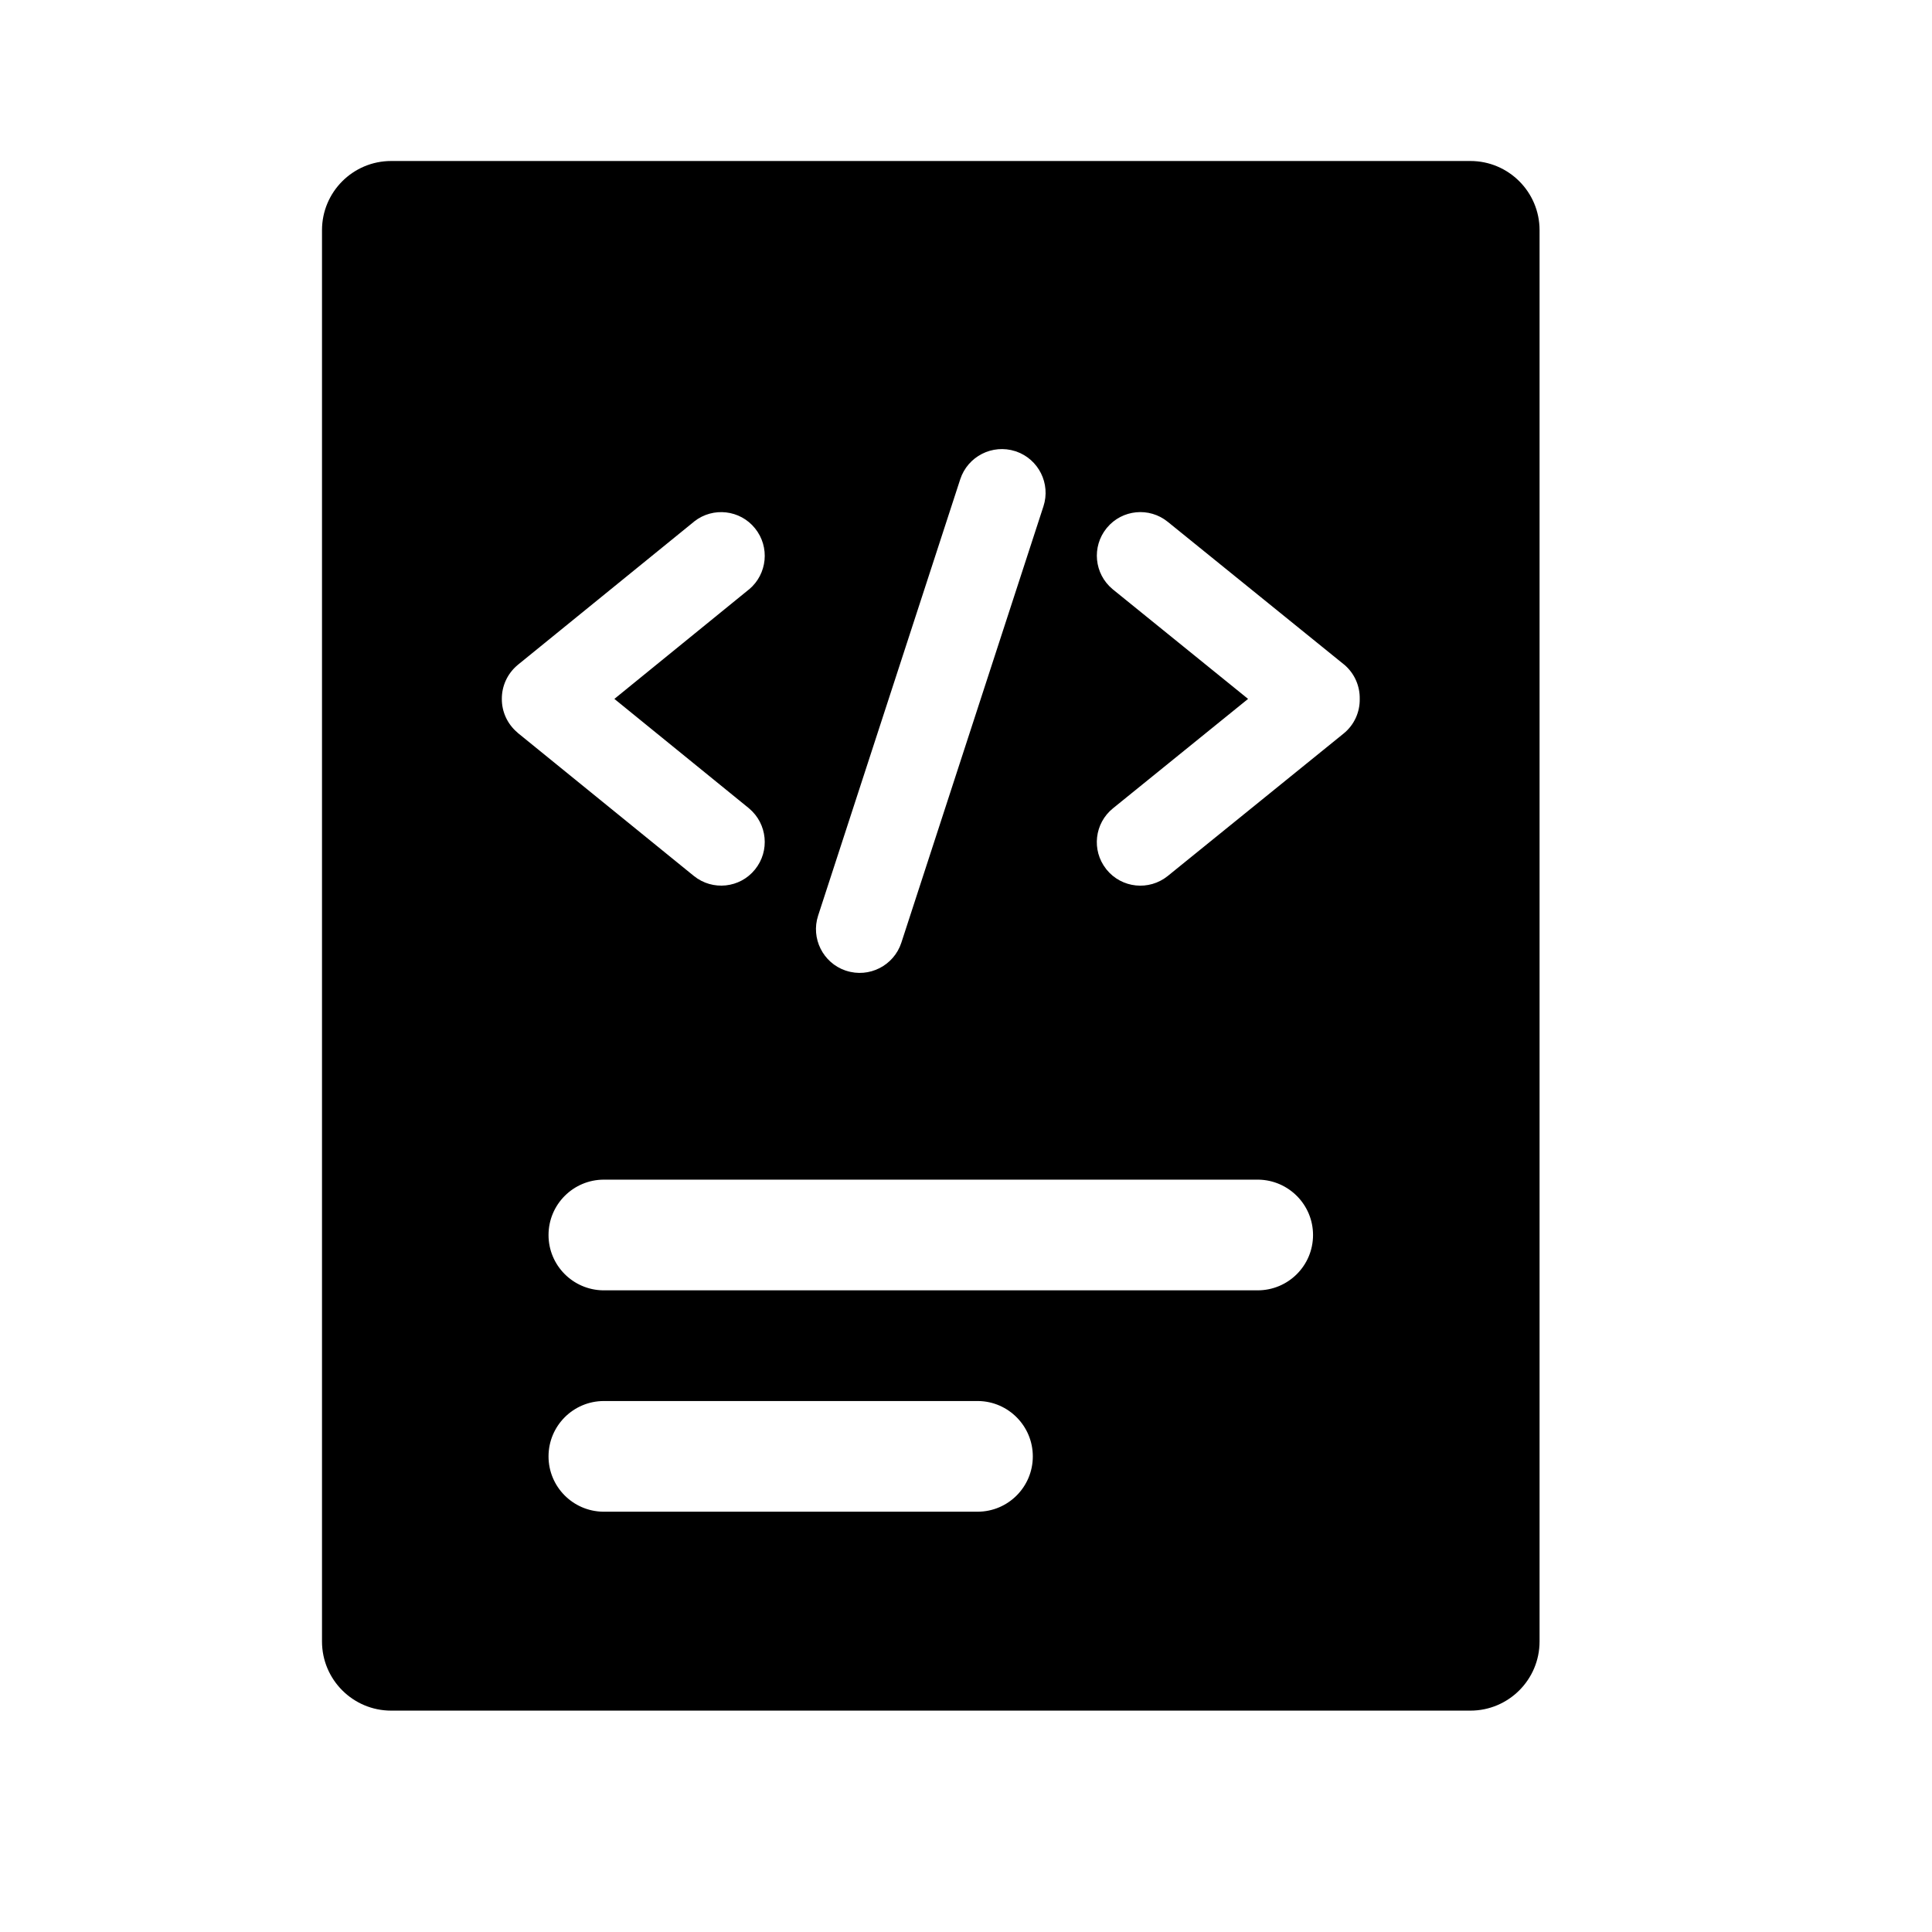 <svg width="24" height="24" viewBox="0 0 24 24" fill="none" xmlns="http://www.w3.org/2000/svg" xmlns:xlink="http://www.w3.org/1999/xlink">
	<path id="形状" d="M19.125 2.859C19.125 2.385 18.74 2 18.266 2L4.859 2C4.385 2 4 2.385 4 2.859L4 20.391C4 20.865 4.385 21.25 4.859 21.25L18.266 21.25C18.74 21.25 19.125 20.865 19.125 20.391L19.125 2.859ZM10.163 11.374L11.928 5.955L11.928 5.955C12.021 5.669 12.328 5.513 12.613 5.605L12.623 5.608C12.902 5.705 13.054 6.008 12.962 6.29L11.197 11.71C11.104 11.995 10.797 12.152 10.512 12.059L10.502 12.056C10.223 11.96 10.071 11.656 10.163 11.374ZM13.752 6.555L13.746 6.562C13.56 6.792 13.593 7.128 13.819 7.317L13.826 7.323L15.504 8.682L13.826 10.041C13.596 10.227 13.558 10.562 13.74 10.794L13.746 10.802C13.934 11.034 14.274 11.069 14.506 10.882L16.69 9.113C16.825 9.004 16.894 8.843 16.891 8.682C16.894 8.524 16.828 8.366 16.698 8.256L16.69 8.25L14.506 6.482C14.277 6.296 13.94 6.329 13.752 6.555ZM8.626 6.476C8.858 6.295 9.194 6.333 9.379 6.563C9.566 6.794 9.532 7.131 9.306 7.321L9.299 7.326L7.632 8.682L9.299 10.037L9.306 10.043C9.532 10.233 9.566 10.57 9.379 10.801C9.192 11.033 8.852 11.069 8.62 10.882L6.435 9.107L6.428 9.1C6.3 8.992 6.233 8.838 6.234 8.682C6.233 8.526 6.3 8.371 6.428 8.263L6.435 8.257L8.618 6.483L8.626 6.476ZM15.623 14.654L7.502 14.654C7.122 14.654 6.814 14.962 6.814 15.342C6.814 15.718 7.116 16.023 7.491 16.029L7.502 16.029L15.623 16.029C16.003 16.029 16.311 15.722 16.311 15.342C16.311 14.966 16.009 14.661 15.634 14.654L15.623 14.654ZM7.502 17.404L12.143 17.404L12.154 17.404C12.528 17.41 12.83 17.716 12.83 18.092C12.83 18.471 12.523 18.779 12.143 18.779L7.502 18.779L7.491 18.779C7.116 18.773 6.814 18.468 6.814 18.092C6.814 17.712 7.122 17.404 7.502 17.404Z" clip-rule="evenodd" fill-rule="evenodd" fill="currentColor" fill-opacity="1"/>
	<defs/>
</svg>
